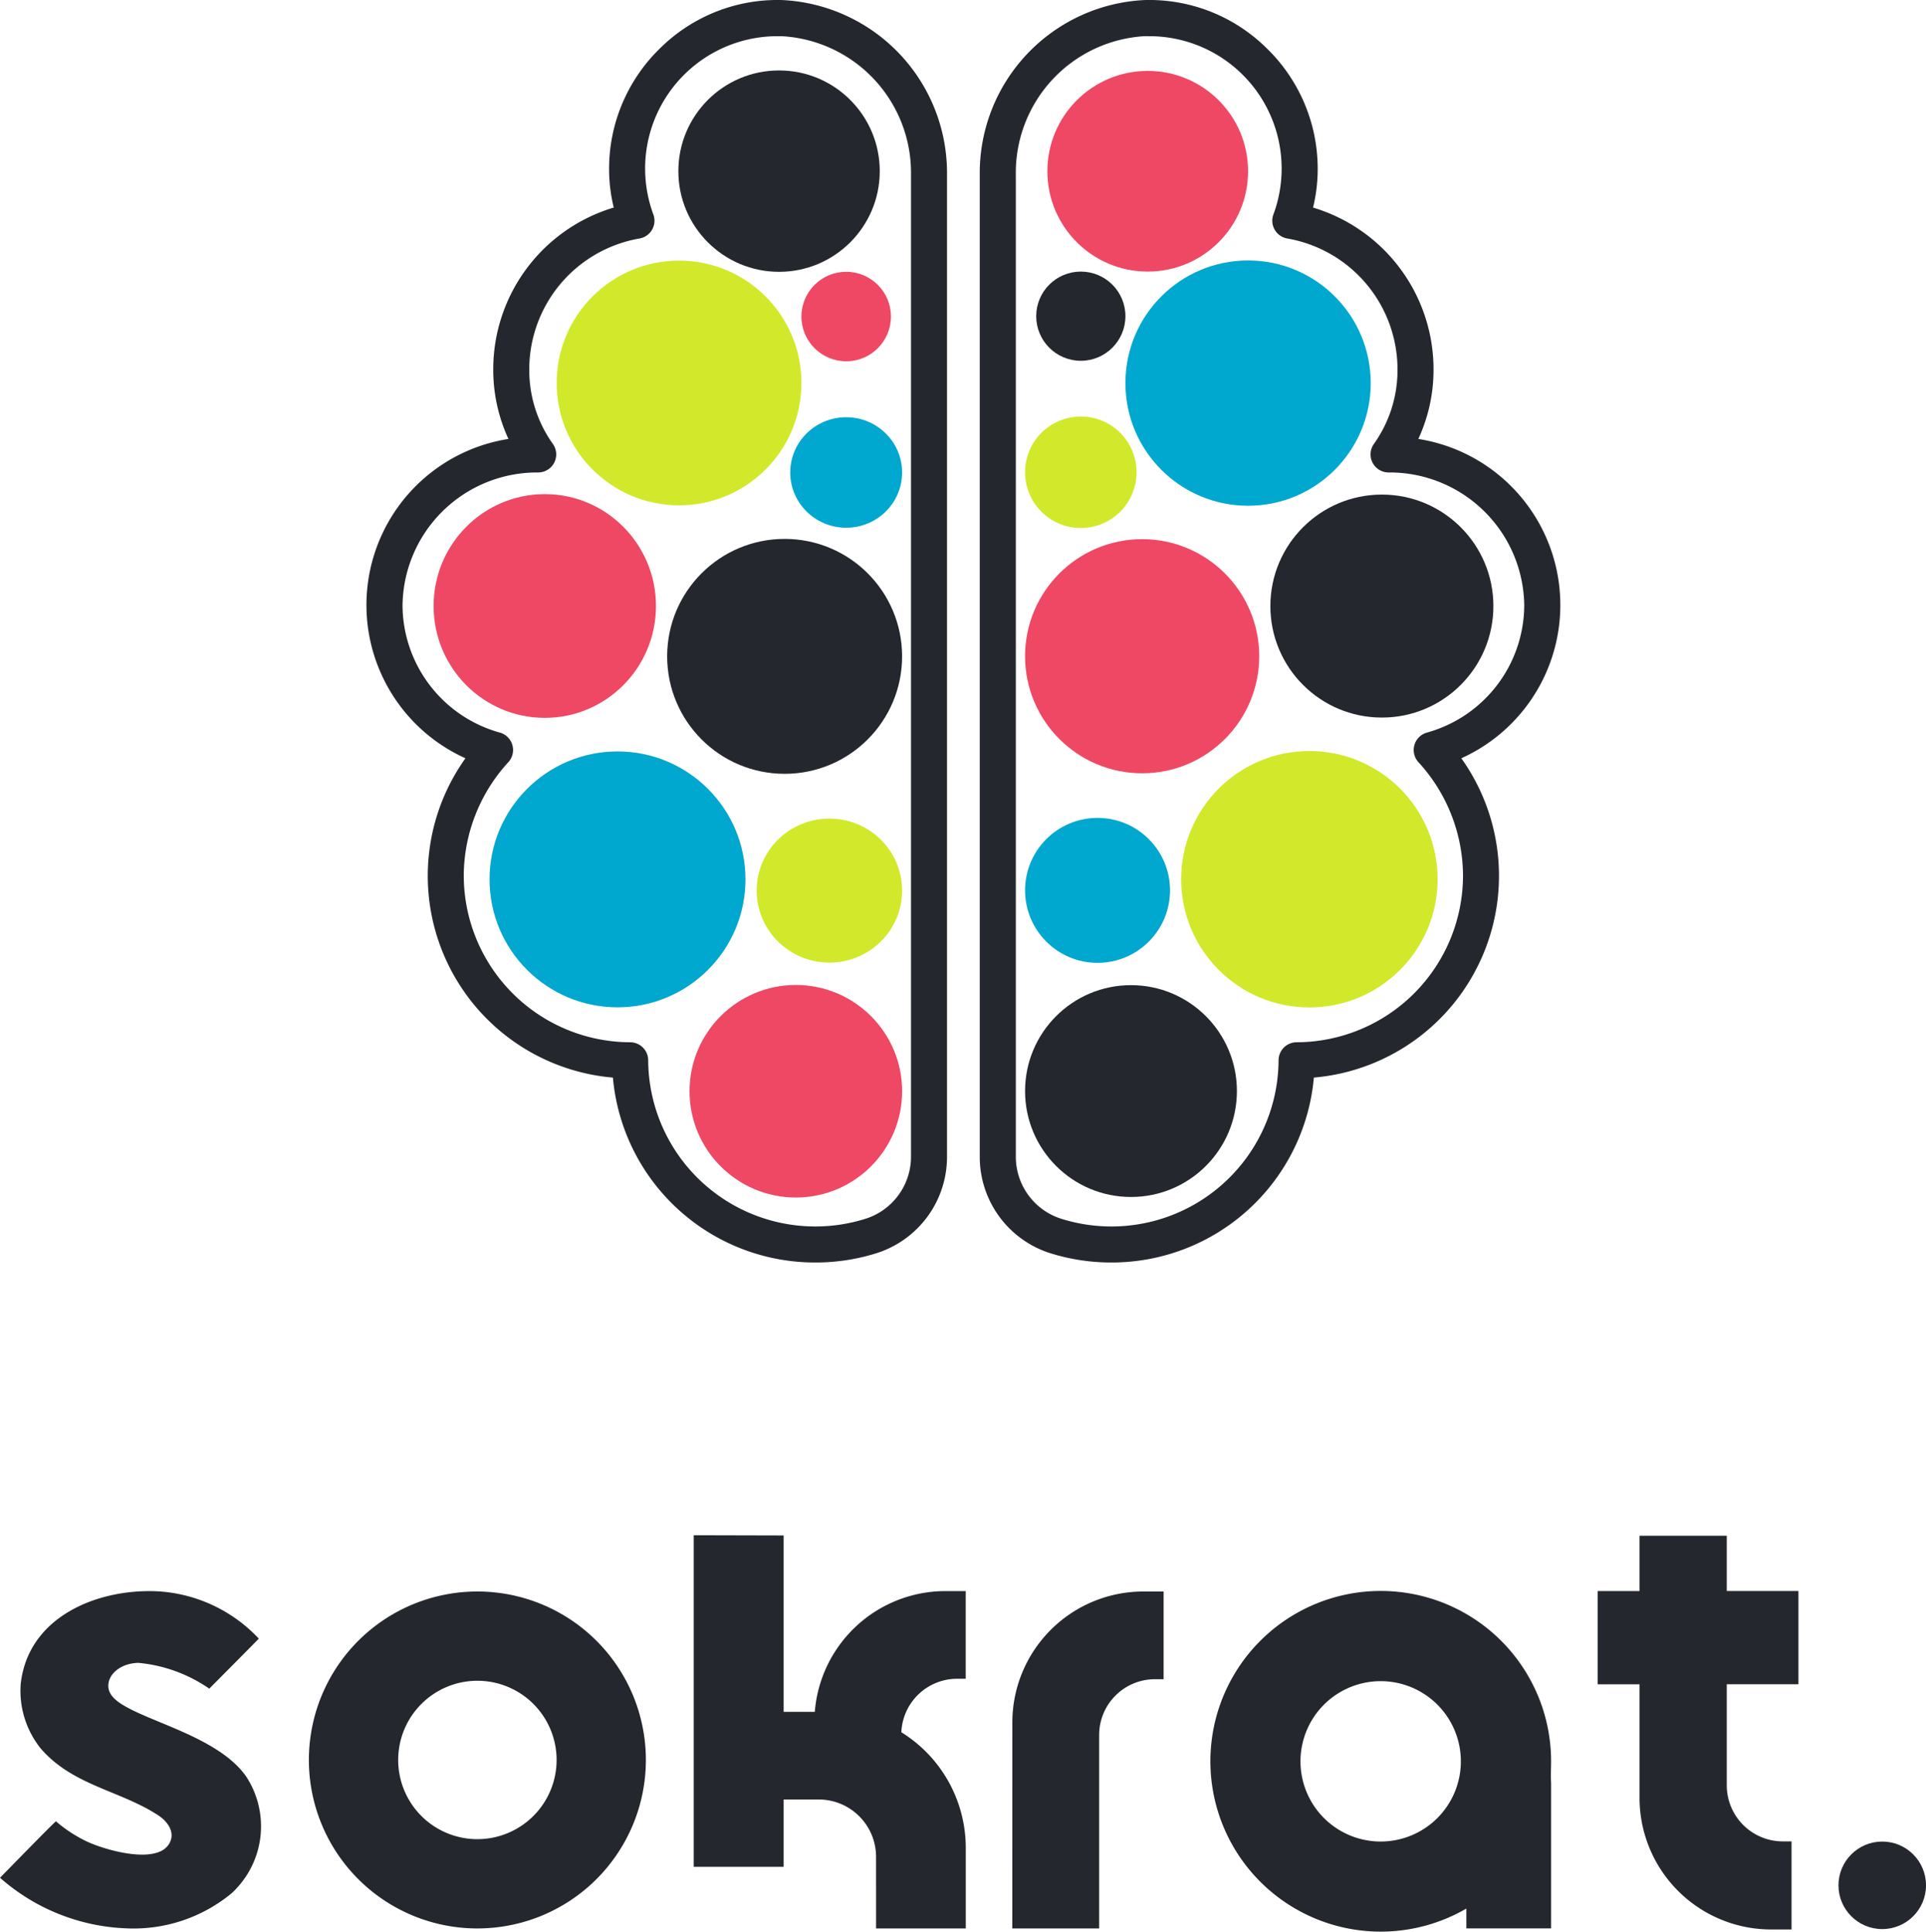 <svg xmlns="http://www.w3.org/2000/svg" width="138.61" height="139.036" viewBox="0 0 138.61 139.036">
  <g id="Group_9086" data-name="Group 9086" transform="translate(-904.668 -1020.486)">
    <g id="Group_8985" data-name="Group 8985" transform="translate(931.043 1020.486)">
      <g id="Icons" transform="translate(0)">
        <path id="Path_20432" data-name="Path 20432" d="M37.5,92.862A14.606,14.606,0,0,1,22.948,79.554,14.571,14.571,0,0,1,12.335,56.571,12.1,12.1,0,0,1,15.43,33.588a11.853,11.853,0,0,1-1.094-5.017,12.151,12.151,0,0,1,8.672-11.637,11.639,11.639,0,0,1-.335-2.757,12.083,12.083,0,0,1,3.681-8.719A12,12,0,0,1,35.163,2,12.461,12.461,0,0,1,46.992,14.592V85.243a7.269,7.269,0,0,1-5.14,6.97,14.625,14.625,0,0,1-4.35.649ZM34.846,4.6a9.525,9.525,0,0,0-8.981,12.848,1.3,1.3,0,0,1-1,1.712,9.568,9.568,0,0,0-7.937,9.414,9.151,9.151,0,0,0,1.7,5.374A1.3,1.3,0,0,1,17.576,36a9.687,9.687,0,0,0-9.769,9.581,9.557,9.557,0,0,0,7.009,9.143,1.3,1.3,0,0,1,.613,2.121,12.147,12.147,0,0,0-3.215,8.139A12.014,12.014,0,0,0,24.187,77.011a1.3,1.3,0,0,1,1.3,1.3A12.03,12.03,0,0,0,41.074,89.731,4.683,4.683,0,0,0,44.4,85.243V14.592A9.845,9.845,0,0,0,35.1,4.6Z" transform="translate(-5.213 -1.995)" fill="#24272d"/>
      </g>
      <g id="Icons-2" data-name="Icons" transform="translate(44.135)">
        <path id="Path_20432-2" data-name="Path 20432" d="M14.7,92.862A14.607,14.607,0,0,0,29.259,79.553,14.571,14.571,0,0,0,39.871,56.571a12.1,12.1,0,0,0-3.094-22.983,11.853,11.853,0,0,0,1.094-5.017A12.151,12.151,0,0,0,29.2,16.935a11.639,11.639,0,0,0,.335-2.757,12.083,12.083,0,0,0-3.681-8.719A12,12,0,0,0,17.043,2,12.461,12.461,0,0,0,5.214,14.592V85.243a7.269,7.269,0,0,0,5.14,6.97,14.624,14.624,0,0,0,4.35.649ZM17.36,4.6a9.525,9.525,0,0,1,8.981,12.848,1.3,1.3,0,0,0,1,1.712,9.568,9.568,0,0,1,7.937,9.414,9.151,9.151,0,0,1-1.7,5.374A1.3,1.3,0,0,0,34.63,36,9.687,9.687,0,0,1,44.4,45.581a9.557,9.557,0,0,1-7.009,9.143,1.3,1.3,0,0,0-.613,2.121,12.147,12.147,0,0,1,3.215,8.139A12.014,12.014,0,0,1,28.019,77.011a1.3,1.3,0,0,0-1.3,1.3A12.03,12.03,0,0,1,11.132,89.731,4.683,4.683,0,0,1,7.81,85.243V14.592a9.845,9.845,0,0,1,9.3-9.995Z" transform="translate(-5.213 -1.995)" fill="#24272d"/>
      </g>
      <circle id="Ellipse_1327" data-name="Ellipse 1327" cx="7.247" cy="7.247" r="7.247" transform="translate(22.445 5.07)" fill="#24272d"/>
      <ellipse id="Ellipse_1339" data-name="Ellipse 1339" cx="7.222" cy="7.222" rx="7.222" ry="7.222" transform="translate(49.002 5.103)" fill="#ef4864"/>
      <circle id="Ellipse_1328" data-name="Ellipse 1328" cx="8.807" cy="8.807" r="8.807" transform="translate(13.688 18.757)" fill="#d1e92a"/>
      <ellipse id="Ellipse_1337" data-name="Ellipse 1337" cx="8.827" cy="8.827" rx="8.827" ry="8.827" transform="translate(54.619 18.746)" fill="#00a7cf"/>
      <ellipse id="Ellipse_1329" data-name="Ellipse 1329" cx="8.001" cy="8.052" rx="8.001" ry="8.052" transform="translate(4.831 35.564)" fill="#ef4864"/>
      <ellipse id="Ellipse_1336" data-name="Ellipse 1336" cx="8.025" cy="8.025" rx="8.025" ry="8.025" transform="translate(65.051 35.597)" fill="#24272d"/>
      <circle id="Ellipse_1330" data-name="Ellipse 1330" cx="9.209" cy="9.209" r="9.209" transform="translate(8.857 54.083)" fill="#00a7cf"/>
      <ellipse id="Ellipse_1340" data-name="Ellipse 1340" cx="9.228" cy="9.228" rx="9.228" ry="9.228" transform="translate(58.631 54.054)" fill="#d1e92a"/>
      <circle id="Ellipse_1331" data-name="Ellipse 1331" cx="7.649" cy="7.649" r="7.649" transform="translate(23.25 70.892)" fill="#ef4864"/>
      <ellipse id="Ellipse_1344" data-name="Ellipse 1344" cx="7.623" cy="7.623" rx="7.623" ry="7.623" transform="translate(47.397 70.905)" fill="#24272d"/>
      <circle id="Ellipse_1332" data-name="Ellipse 1332" cx="8.454" cy="8.454" r="8.454" transform="translate(21.639 38.787)" fill="#24272d"/>
      <ellipse id="Ellipse_1338" data-name="Ellipse 1338" cx="8.426" cy="8.426" rx="8.426" ry="8.426" transform="translate(47.397 38.805)" fill="#ef4864"/>
      <ellipse id="Ellipse_1333" data-name="Ellipse 1333" cx="4.026" cy="3.976" rx="4.026" ry="3.976" transform="translate(30.496 30.03)" fill="#00a7cf"/>
      <ellipse id="Ellipse_1342" data-name="Ellipse 1342" cx="4.012" cy="4.012" rx="4.012" ry="4.012" transform="translate(47.397 29.979)" fill="#d1e92a"/>
      <ellipse id="Ellipse_1335" data-name="Ellipse 1335" cx="5.234" cy="5.183" rx="5.234" ry="5.183" transform="translate(28.081 58.916)" fill="#d1e92a"/>
      <ellipse id="Ellipse_1341" data-name="Ellipse 1341" cx="5.216" cy="5.216" rx="5.216" ry="5.216" transform="translate(47.397 58.867)" fill="#00a7cf"/>
      <circle id="Ellipse_1334" data-name="Ellipse 1334" cx="3.221" cy="3.221" r="3.221" transform="translate(31.302 19.562)" fill="#ef4864"/>
      <ellipse id="Ellipse_1343" data-name="Ellipse 1343" cx="3.21" cy="3.21" rx="3.21" ry="3.21" transform="translate(48.199 19.547)" fill="#24272d"/>
    </g>
    <g id="Group_8986" data-name="Group 8986" transform="translate(904.668 1130.982)">
      <path id="Path_20388" data-name="Path 20388" d="M5062.363,1274.476a6.622,6.622,0,0,0,1.441,4.655c2.3,2.673,5.731,3.022,8.457,4.811.677.443,1.268,1.245.779,2.055-.919,1.519-4.617.433-5.874-.153a9.822,9.822,0,0,1-2.268-1.474c-.5.449-3.173,3.2-4.025,4.065a14.565,14.565,0,0,0,9.069,3.64,11.089,11.089,0,0,0,7.586-2.513,6.543,6.543,0,0,0,1.062-8.413c-2.309-3.307-8.8-4.22-9.773-5.971-.529-.952.39-2.167,2.007-2.211a10.693,10.693,0,0,1,5.11,1.857c.522-.525,2.828-2.846,3.565-3.6a10.815,10.815,0,0,0-7.508-3.416C5067.689,1267.685,5062.891,1269.739,5062.363,1274.476Z" transform="translate(-5060.872 -1263.781)" fill="#24272d" fill-rule="evenodd"/>
      <path id="Path_20389" data-name="Path 20389" d="M5196.879,1292.107h6.25v-13.933a4.018,4.018,0,0,1,4.006-4.006h.633v-6.312h-1.486a9.431,9.431,0,0,0-9.4,9.4Z" transform="translate(-5124.026 -1263.805)" fill="#24272d" fill-rule="evenodd"/>
      <path id="Path_20390" data-name="Path 20390" d="M5278.539,1260.36h6.278v3.978h5.158v6.712h-5.158v7.285a4.036,4.036,0,0,0,4.025,4.025h.637v6.34h-1.494a9.473,9.473,0,0,1-9.446-9.446v-8.2h-3.016v-6.712h3.016Z" transform="translate(-5160.545 -1260.324)" fill="#24272d" fill-rule="evenodd"/>
      <path id="Path_20391" data-name="Path 20391" d="M5241.9,1292.069h6.1V1281.6c-.032-.511,0-1.031,0-1.559a12.26,12.26,0,1,0-6.1,10.6v1.419Zm-6.165-6.253a5.771,5.771,0,1,1,5.771-5.771A5.772,5.772,0,0,1,5235.73,1285.816Z" transform="translate(-5136.371 -1263.77)" fill="#24272d" fill-rule="evenodd"/>
      <path id="Path_20392" data-name="Path 20392" d="M5114.5,1292.107a12.126,12.126,0,1,1,12.125-12.125,12.126,12.126,0,0,1-12.125,12.125Zm0-6.427a5.7,5.7,0,1,0-5.7-5.7A5.7,5.7,0,0,0,5114.5,1285.681Z" transform="translate(-5080.143 -1263.805)" fill="#24272d" fill-rule="evenodd"/>
      <path id="Path_20393" data-name="Path 20393" d="M5167.2,1288.595h6.454v-5.822a9.788,9.788,0,0,0-4.636-8.3,4.019,4.019,0,0,1,4-3.849h.633v-6.311h-1.485a9.434,9.434,0,0,0-9.376,8.691h-2.243v-12.694l-6.472-.016v23.866h6.472v-4.847h2.538a4.126,4.126,0,0,1,4.113,4.114Z" transform="translate(-5104.15 -1260.292)" fill="#24272d" fill-rule="evenodd"/>
      <ellipse id="Ellipse_1325" data-name="Ellipse 1325" cx="3.15" cy="3.15" rx="3.15" ry="3.15" transform="translate(132.311 22.048)" fill="#24272d"/>
    </g>
  </g>
</svg>
